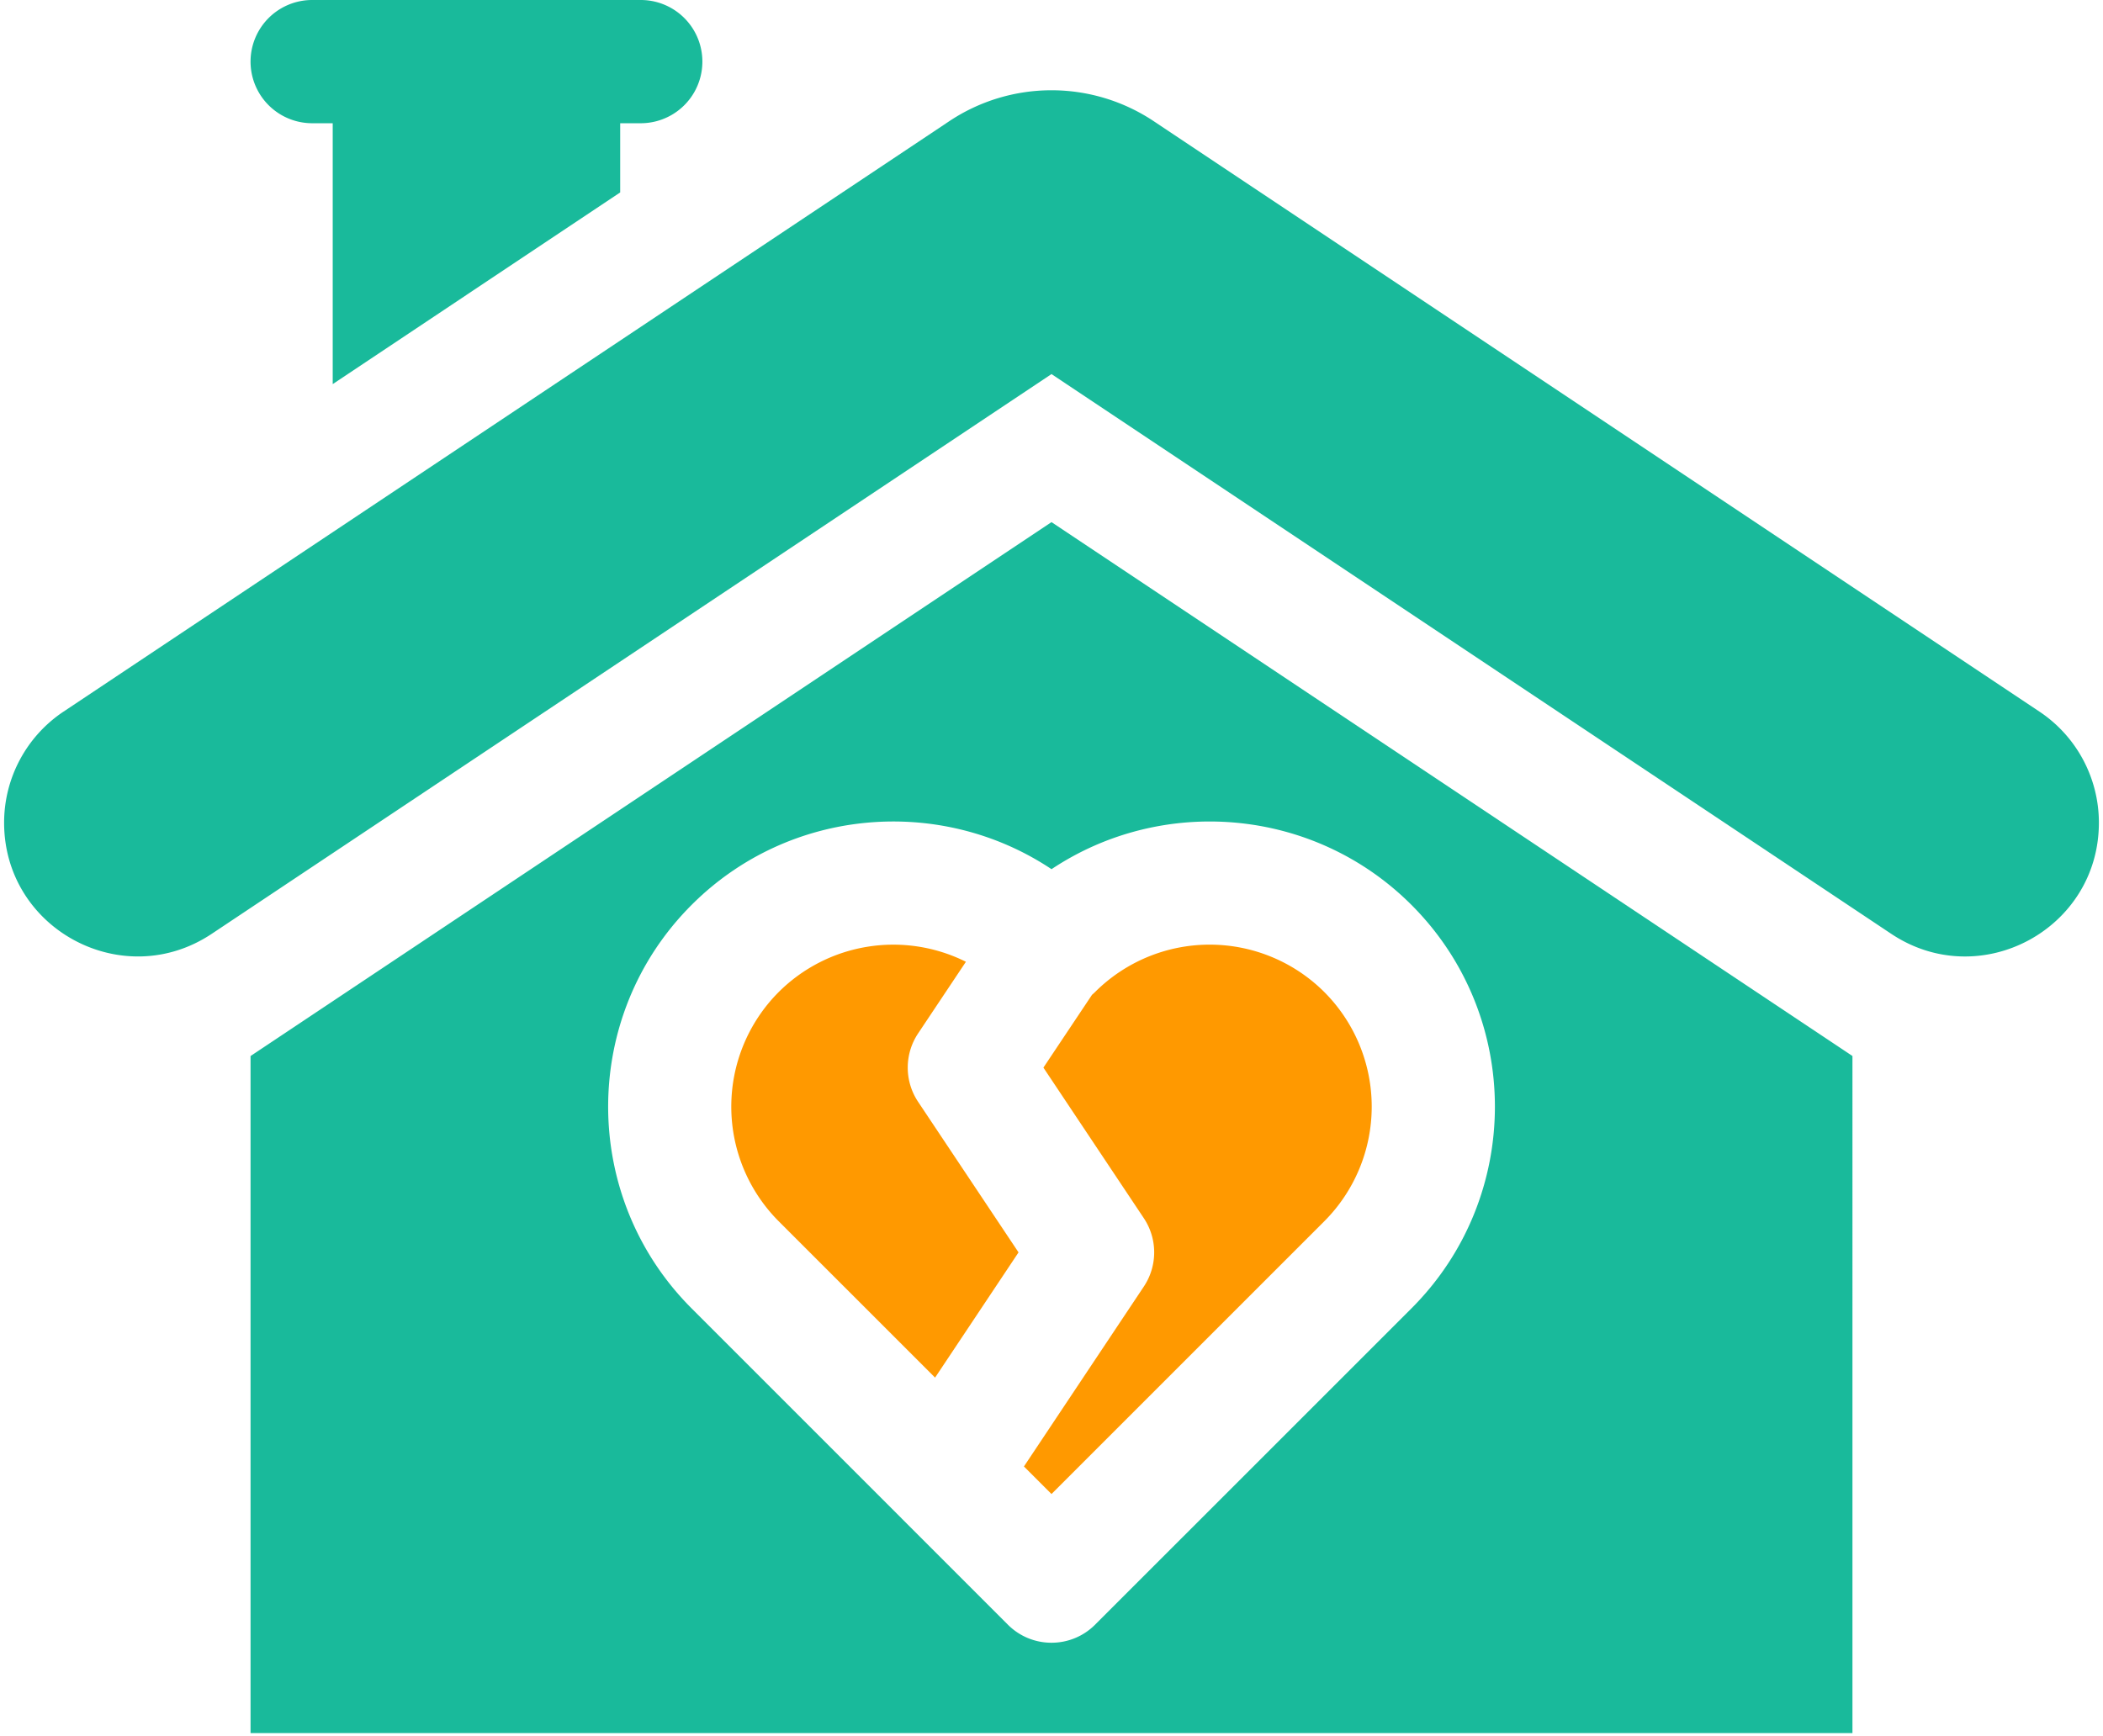 <svg width="86" height="71" fill="none" xmlns="http://www.w3.org/2000/svg"><path d="M25.363 5.04h.84a2.52 2.52 0 000-5.04H12.766a2.52 2.52 0 000 5.04h.84v10.67l11.756-7.84V5.04zm21.83-.075a7.54 7.54 0 00-8.386 0L2.6 29.103a5.462 5.462 0 00-2.432 4.544c0 4.363 4.862 6.965 8.492 4.545L43 15.3l34.34 22.893c3.63 2.42 8.492-.182 8.492-4.545a5.46 5.46 0 00-2.432-4.544L47.193 4.965z" fill="#19BA9B"/><path d="M43 21.355L10.246 43.191v27.692h65.508V43.19L43 21.355zm14.72 32.157L44.781 66.45a2.511 2.511 0 01-1.782.737 2.51 2.51 0 01-1.782-.738L28.282 53.512c-4.55-4.55-4.55-11.952 0-16.501 3.994-3.995 10.188-4.482 14.719-1.462 4.531-3.02 10.725-2.532 14.72 1.462 4.549 4.55 4.549 11.952 0 16.5z" fill="#19BA9B"/><path d="M37.545 42.266l1.955-2.93a6.641 6.641 0 00-7.656 1.238 6.636 6.636 0 000 9.375l6.395 6.395 3.413-5.122-4.108-6.16a2.52 2.52 0 01.001-2.796zm7.236-1.692c-.04.04-.083.077-.125.114l-1.987 2.977 4.107 6.159a2.52 2.52 0 010 2.795l-4.903 7.359L43 61.105l11.156-11.156a6.636 6.636 0 000-9.375 6.636 6.636 0 00-9.375 0z" fill="#F90"/></svg>